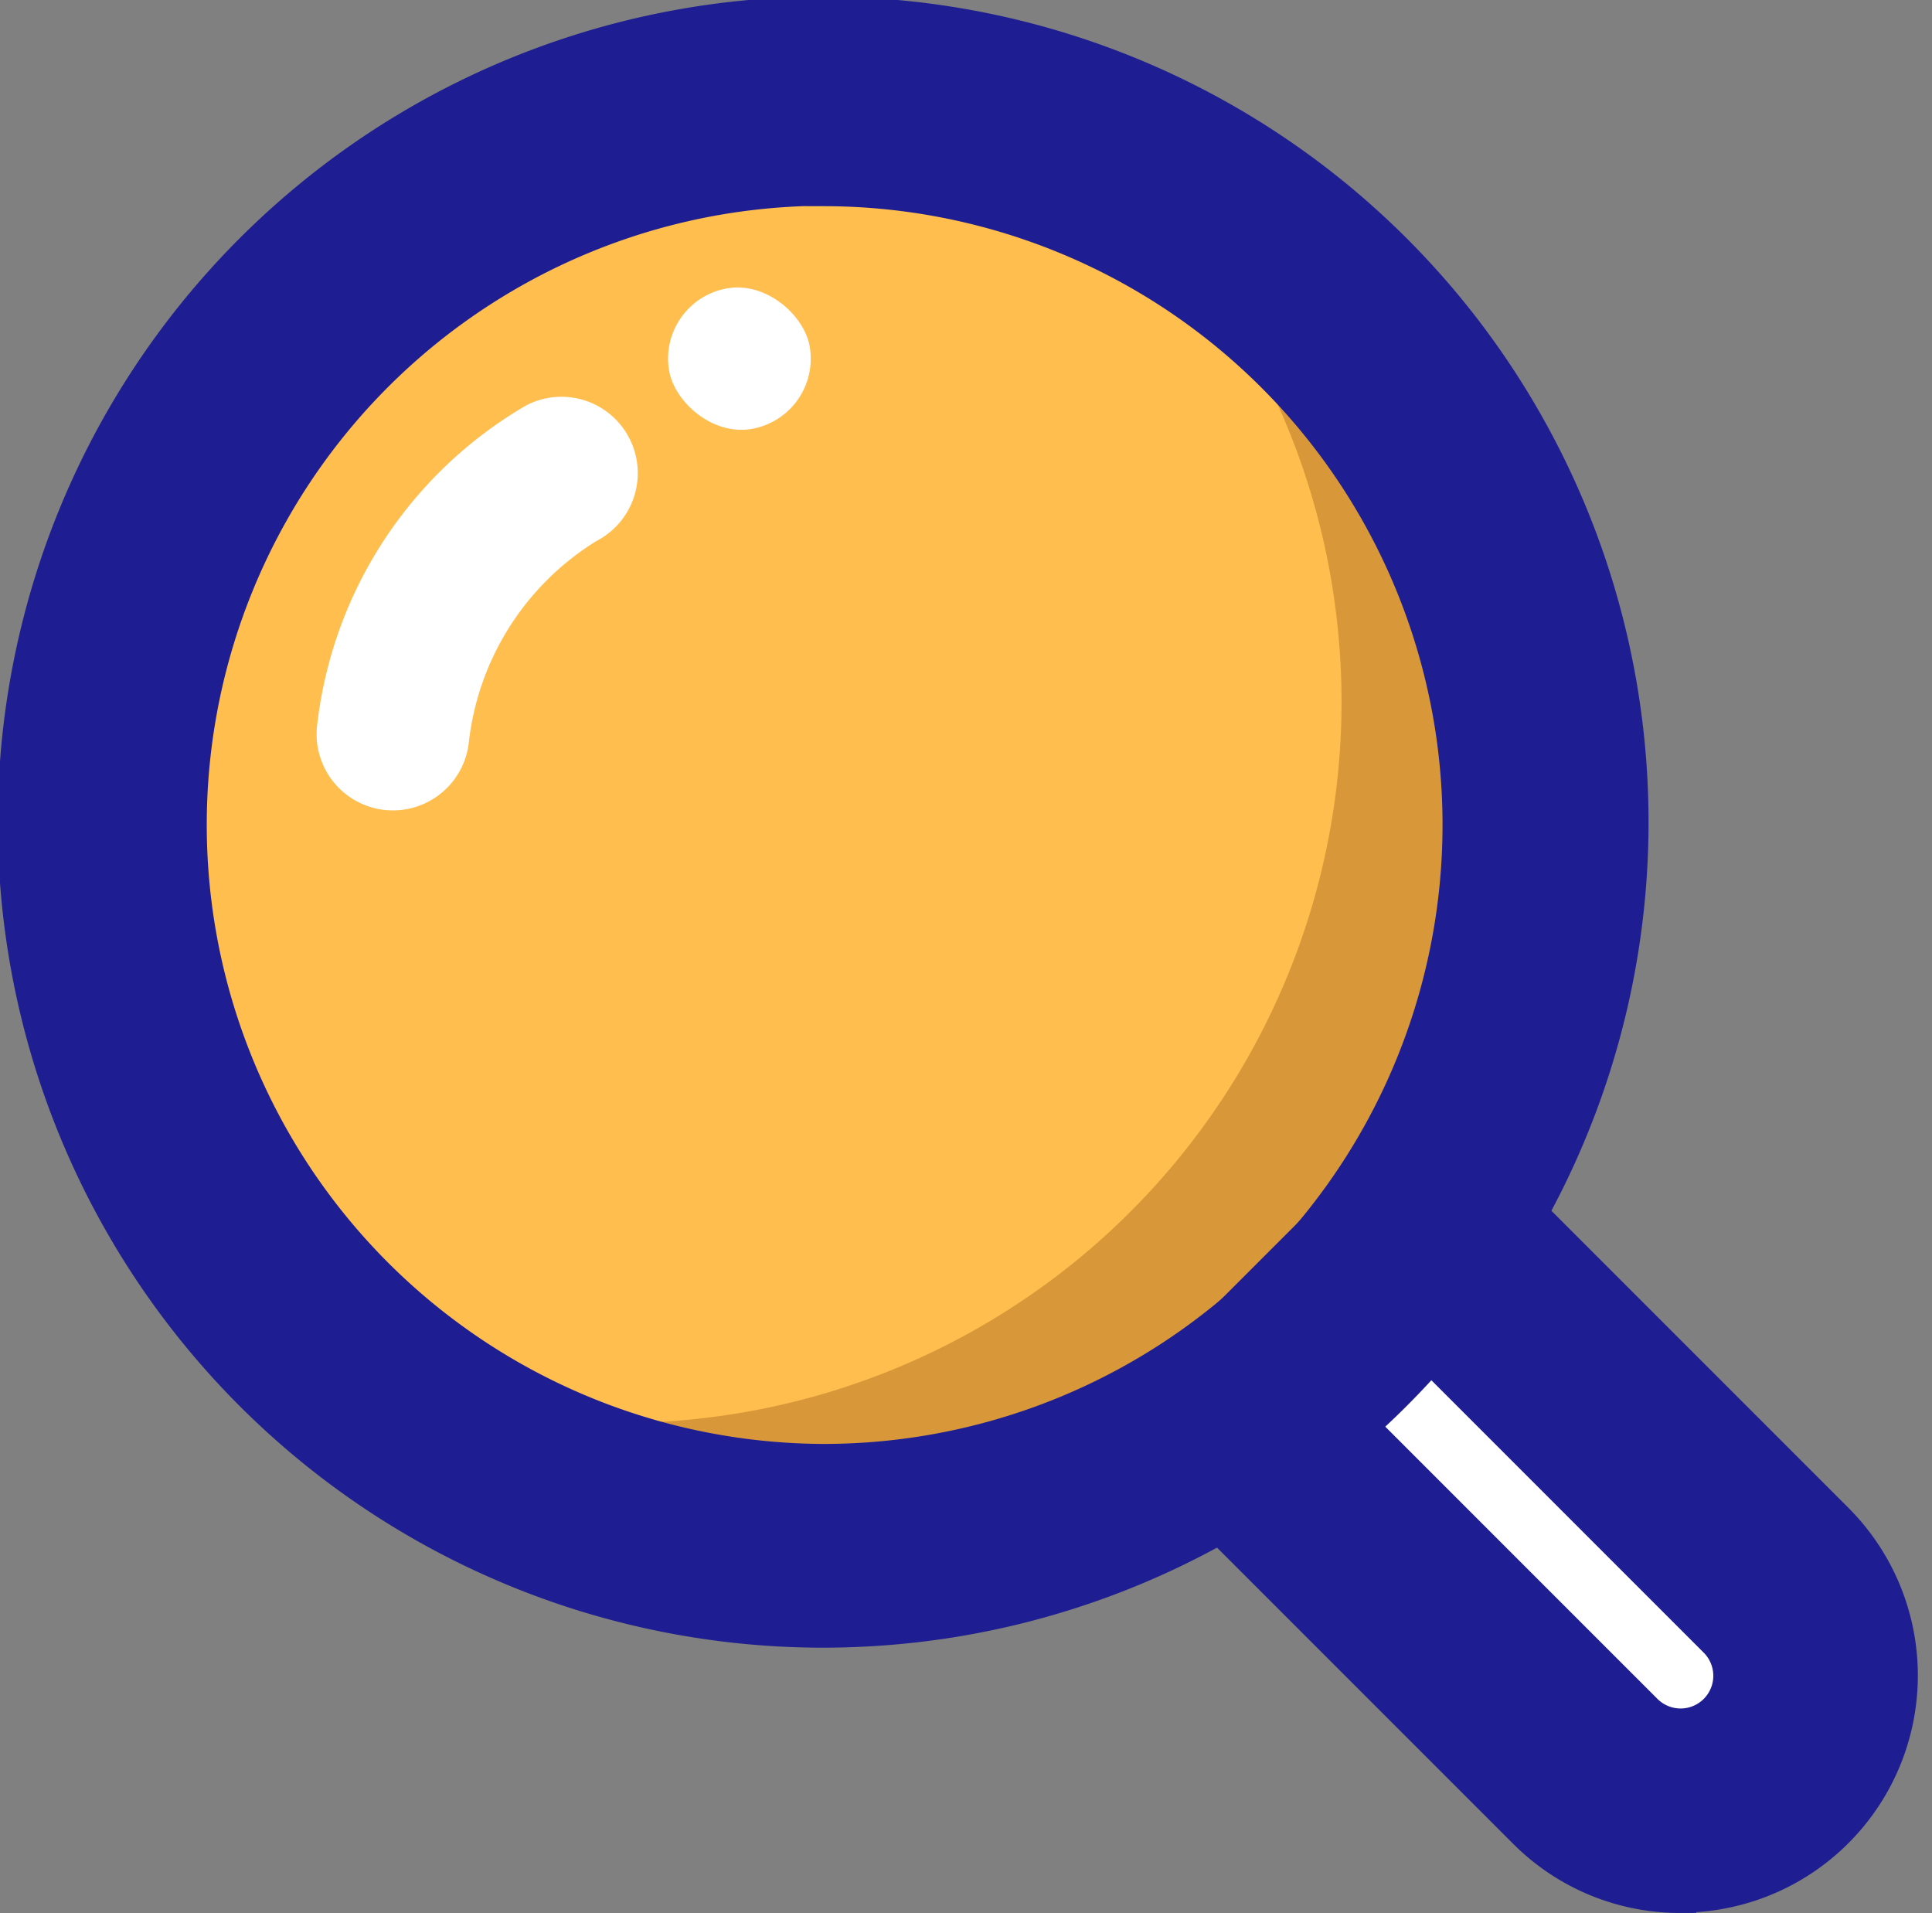 <svg xmlns="http://www.w3.org/2000/svg" width="24.657" height="24.412" viewBox="0 0 24.657 24.412">
  <rect x="0" y="0" width="24.657" height="24.412" fill="#808080" stroke="none"/>
  <g id="icon_search_on" transform="translate(-1170.71 -426.037)">
    <rect id="長方形_58" data-name="長方形 58" width="18.401" height="18.401" rx="9.2" transform="matrix(0.993, -0.115, 0.115, 0.993, 1171.033, 428.471)" fill="#d8983a"/>
    <path id="長方形_59" data-name="長方形 59" d="M0,0H6.238A1.721,1.721,0,0,1,7.96,1.721v0A1.721,1.721,0,0,1,6.238,3.443H0a0,0,0,0,1,0,0V0A0,0,0,0,1,0,0Z" transform="translate(1188.965 441.795) rotate(45)" fill="#fff"/>
    <path id="パス_265" data-name="パス 265" d="M1182.767,450.2a9.162,9.162,0,0,0,5.928,1.335h0a9.2,9.2,0,0,0,8.084-10.2h0a9.16,9.16,0,0,0-2.542-5.357l-6.163-1.228-5.85,4.013-.948,7.27Z" transform="translate(-9.009 -7.402)" fill="#ffbe4d"/>
    <path id="パス_266" data-name="パス 266" d="M1181.207,446.862a10.334,10.334,0,1,1,1.611-.125A10.436,10.436,0,0,1,1181.207,446.862Zm.039-18.4a8.2,8.2,0,0,0-1.266.1,8.1,8.1,0,0,0,1.244,16.1,8.1,8.1,0,0,0,8-9.345,8.1,8.1,0,0,0-7.982-6.849Z" fill="#1e1e92" stroke="#1e1e92" stroke-width="0.4"/>
    <path id="パス_267" data-name="パス 267" d="M1286.234,543.9a2.806,2.806,0,0,1-2-.828l-5.192-5.192,4-4,5.192,5.192a2.826,2.826,0,0,1-2,4.824Zm-4.067-6.02,3.63,3.63a.617.617,0,0,0,.873-.873l-3.63-3.63Z" transform="translate(-94.075 -93.653)" fill="#1e1e92" stroke="#1e1e92" stroke-width="0.4"/>
    <path id="パス_268" data-name="パス 268" d="M1201.376,468.872a1.013,1.013,0,0,1-.128-.008.974.974,0,0,1-.84-1.093,5.432,5.432,0,0,1,2.672-4.07.974.974,0,0,1,.888,1.735,3.479,3.479,0,0,0-1.628,2.589A.975.975,0,0,1,1201.376,468.872Z" transform="translate(-25.649 -32.494)" fill="#fff"/>
    <rect id="長方形_60" data-name="長方形 60" width="1.821" height="1.821" rx="0.911" transform="translate(1179.099 429.865) rotate(-9.462)" fill="#fff"/>
  </g>
</svg>
